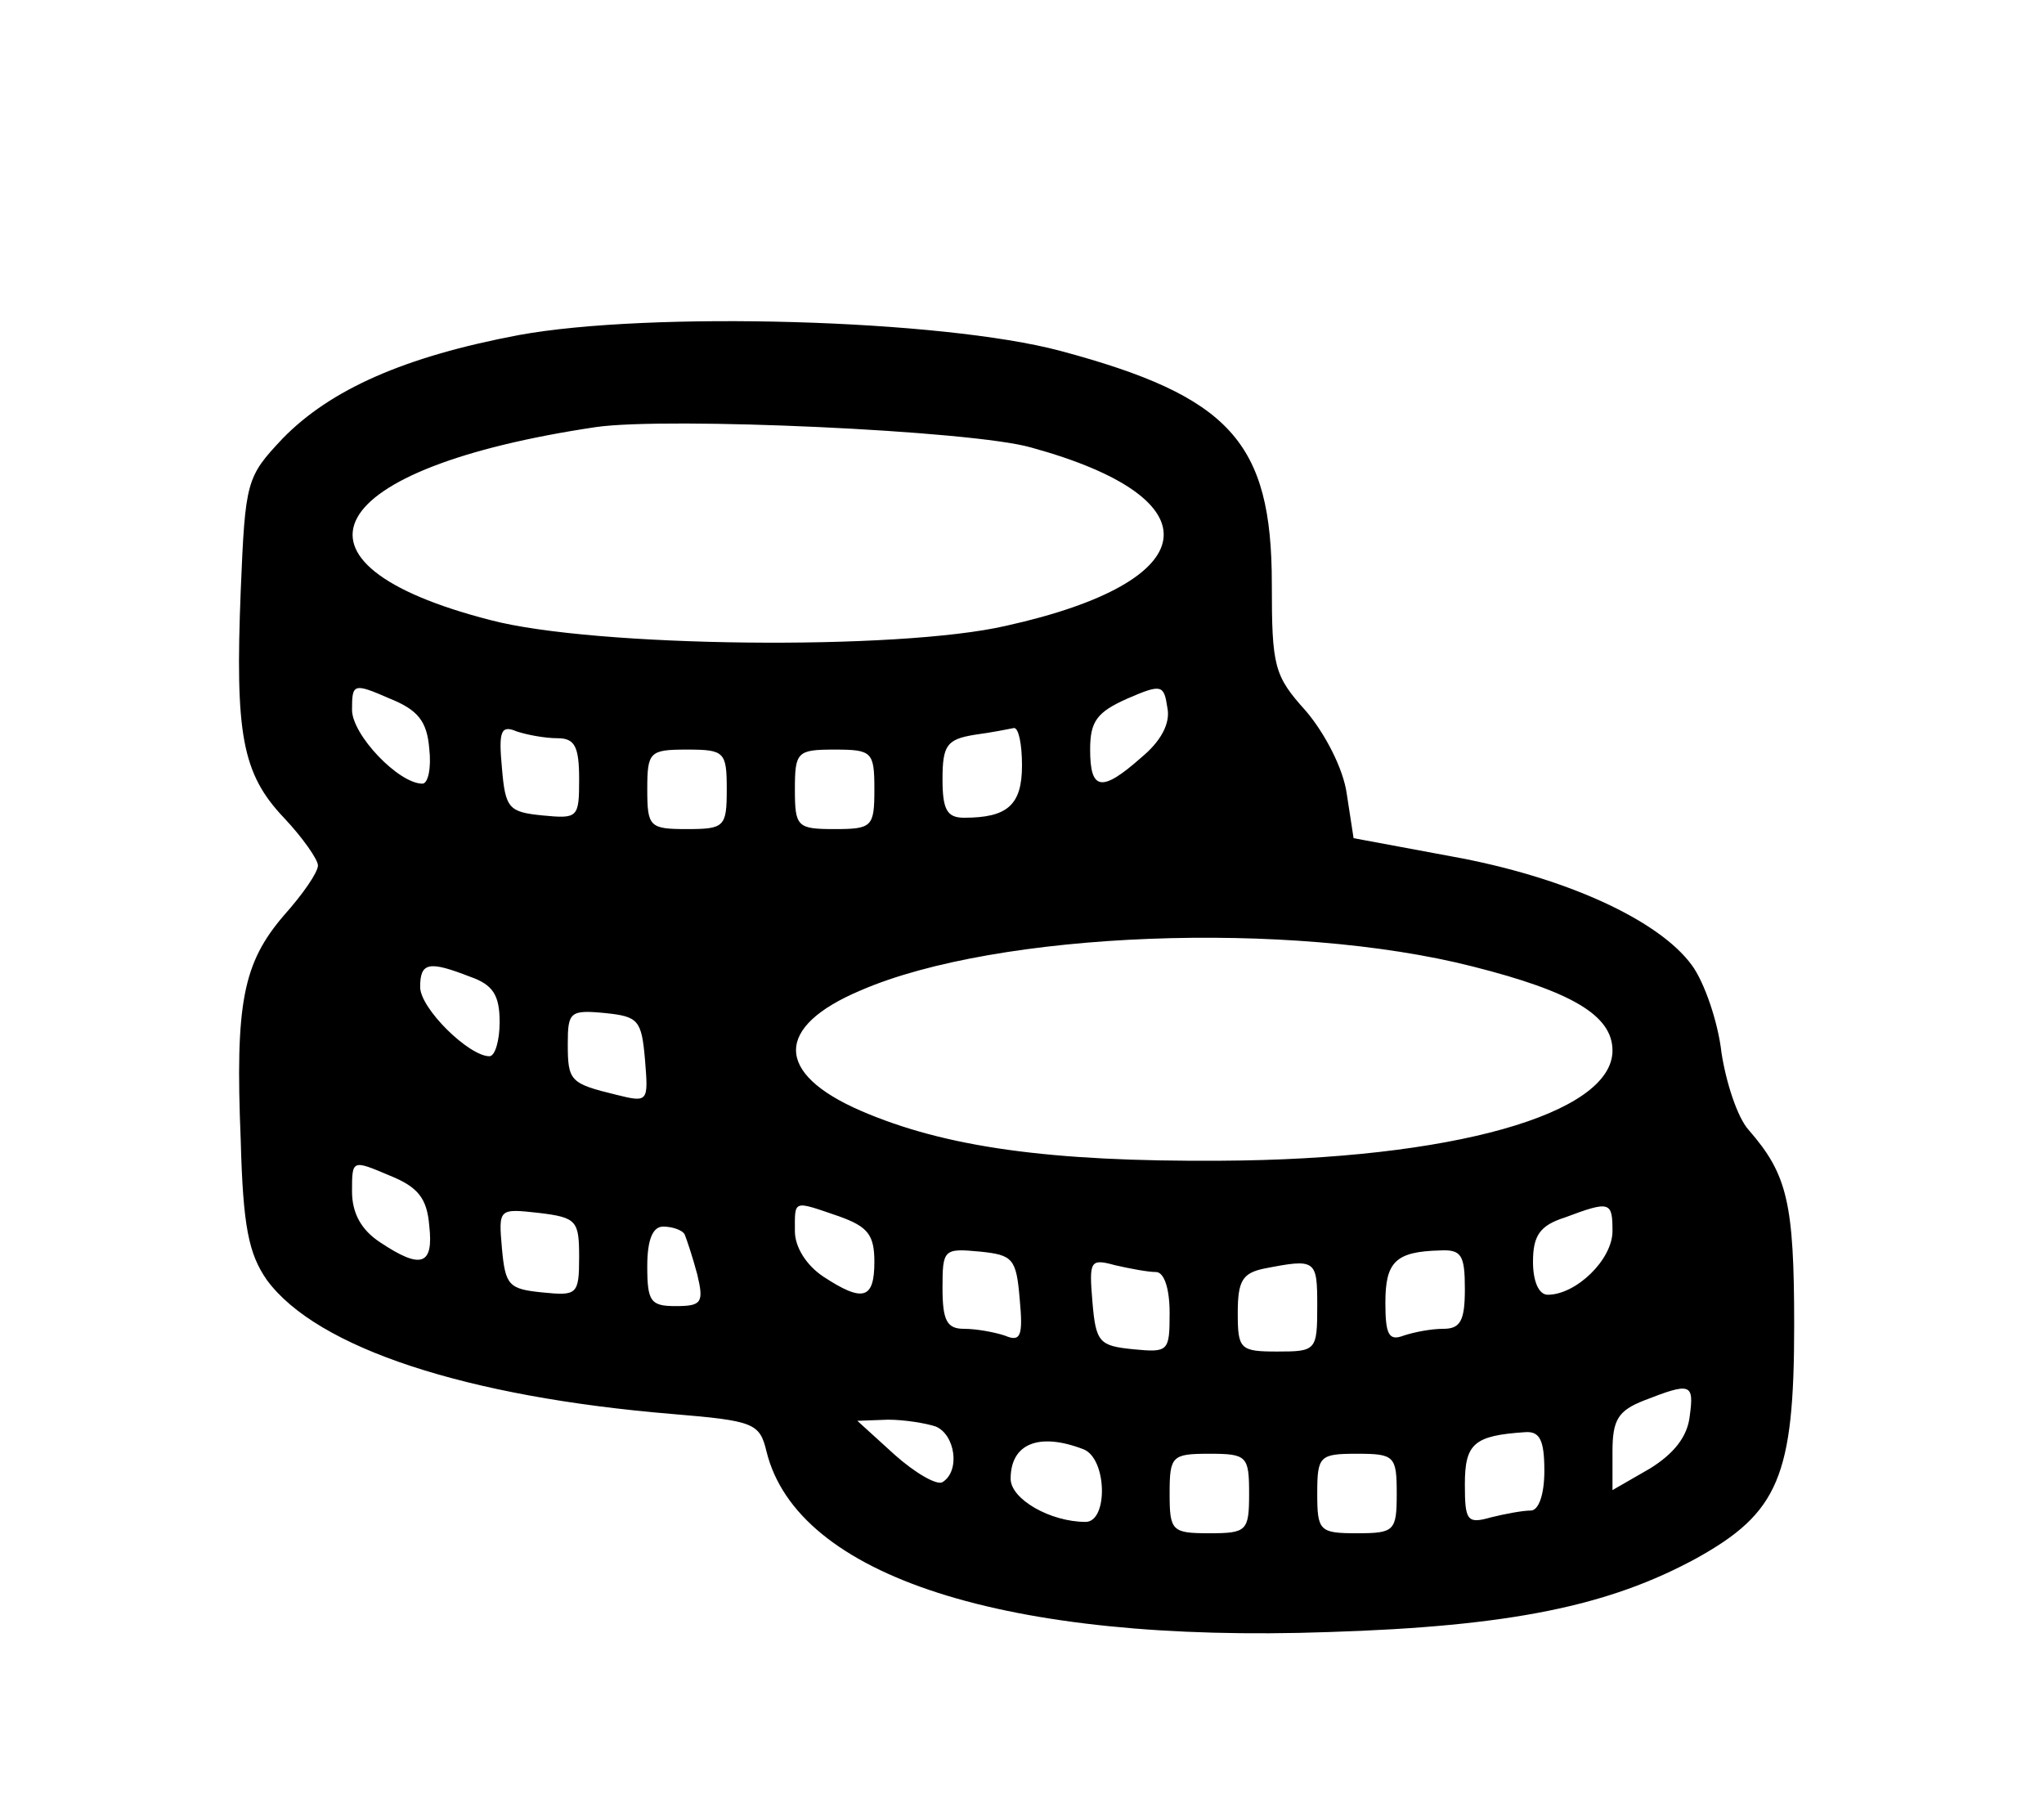 <?xml version="1.0" standalone="no"?>
<!DOCTYPE svg PUBLIC "-//W3C//DTD SVG 20010904//EN"
 "http://www.w3.org/TR/2001/REC-SVG-20010904/DTD/svg10.dtd">
<svg version="1.0" xmlns="http://www.w3.org/2000/svg"
 width="180pt" height="160pt" viewBox="0 0 180 160"
 preserveAspectRatio="xMidYMid meet">

<g transform="translate(0,160) scale(0.1,-0.1)"
fill="#000000" stroke="none">
<path d="M457 1305 c-101 -19 -166 -48 -208 -91 -32 -34 -33 -37 -37 -134 -5
-126 1 -161 38 -200 17 -18 30 -37 30 -42 0 -6 -13 -25 -30 -44 -36 -42 -43
-77 -38 -198 2 -76 7 -100 23 -123 44 -60 176 -103 357 -118 72 -6 77 -8 83
-33 27 -110 211 -169 495 -159 160 5 247 23 324 65 72 40 86 72 86 205 0 108
-6 133 -40 172 -10 11 -20 42 -24 68 -3 27 -15 62 -26 77 -29 40 -112 78 -212
96 l-86 16 -6 39 c-3 22 -19 53 -36 73 -28 31 -30 39 -30 112 0 125 -37 165
-186 205 -105 28 -362 35 -477 14z m451 -99 c164 -45 154 -118 -22 -157 -95
-22 -363 -19 -454 5 -195 50 -149 134 93 170 63 9 331 -3 383 -18z m-530 -265
c2 -17 -1 -31 -6 -31 -21 0 -62 43 -62 65 0 23 1 24 33 10 25 -10 33 -20 35
-44z m627 -8 c-35 -31 -45 -29 -45 7 0 25 6 33 33 45 30 13 32 12 35 -8 3 -14
-6 -30 -23 -44z m-514 17 c15 0 19 -7 19 -36 0 -34 -1 -35 -32 -32 -30 3 -33
6 -36 42 -3 32 -1 38 13 32 9 -3 25 -6 36 -6z m409 -24 c0 -35 -13 -46 -51
-46 -15 0 -19 7 -19 34 0 30 4 35 28 39 15 2 30 5 35 6 4 0 7 -14 7 -33z
m-260 -21 c0 -33 -2 -35 -35 -35 -33 0 -35 2 -35 35 0 33 2 35 35 35 33 0 35
-2 35 -35z m130 0 c0 -33 -2 -35 -35 -35 -33 0 -35 2 -35 35 0 33 2 35 35 35
33 0 35 -2 35 -35z m527 -156 c87 -22 123 -43 123 -74 0 -56 -142 -96 -345
-97 -151 -1 -243 12 -317 44 -76 33 -76 74 0 106 120 52 378 62 539 21z m-883
-9 c20 -7 26 -16 26 -40 0 -16 -4 -30 -9 -30 -18 0 -61 42 -61 61 0 22 8 23
44 9z m154 -73 c3 -37 3 -38 -25 -31 -41 10 -43 12 -43 45 0 28 2 30 33 27 29
-3 32 -6 35 -41z m-190 -146 c4 -35 -7 -39 -43 -15 -17 11 -25 26 -25 45 0 28
0 28 33 14 25 -10 33 -20 35 -44z m132 -28 c0 -33 -2 -34 -32 -31 -30 3 -33 6
-36 39 -3 35 -3 35 33 31 33 -4 35 -7 35 -39z m229 36 c25 -9 31 -16 31 -40 0
-33 -10 -36 -45 -13 -15 10 -25 26 -25 40 0 28 -2 27 39 13z m681 -13 c0 -25
-32 -56 -57 -56 -8 0 -13 12 -13 29 0 23 6 32 28 39 40 15 42 14 42 -12z
m-817 -3 c2 -5 7 -20 11 -35 6 -25 4 -28 -19 -28 -22 0 -25 4 -25 35 0 24 5
35 14 35 8 0 17 -3 19 -7z m295 -57 c3 -32 1 -38 -13 -32 -9 3 -25 6 -36 6
-15 0 -19 7 -19 36 0 34 1 35 33 32 29 -3 32 -6 35 -42z m392 9 c0 -28 -4 -35
-19 -35 -11 0 -26 -3 -35 -6 -13 -5 -16 1 -16 29 0 36 9 45 48 46 19 1 22 -4
22 -34z m-272 15 c7 0 12 -14 12 -36 0 -34 -1 -35 -32 -32 -30 3 -33 6 -36 42
-3 36 -2 38 20 32 13 -3 29 -6 36 -6z m142 -30 c0 -39 -1 -40 -35 -40 -33 0
-35 2 -35 34 0 28 4 35 23 39 46 9 47 8 47 -33z m328 -97 c-2 -18 -14 -33 -35
-46 l-33 -19 0 34 c0 28 5 36 28 45 41 16 44 15 40 -14z m-664 -9 c17 -7 22
-39 6 -49 -5 -3 -24 8 -42 24 l-33 30 27 1 c14 0 33 -3 42 -6z m536 -39 c0
-21 -5 -35 -12 -35 -7 0 -23 -3 -35 -6 -21 -6 -23 -3 -23 29 0 36 8 43 53 46
13 1 17 -7 17 -34z m-406 19 c21 -8 22 -64 2 -64 -31 0 -66 20 -66 38 0 31 25
41 64 26z m146 -39 c0 -33 -2 -35 -35 -35 -33 0 -35 2 -35 35 0 33 2 35 35 35
33 0 35 -2 35 -35z m130 0 c0 -33 -2 -35 -35 -35 -33 0 -35 2 -35 35 0 33 2
35 35 35 33 0 35 -2 35 -35z"/>
</g>
</svg>
